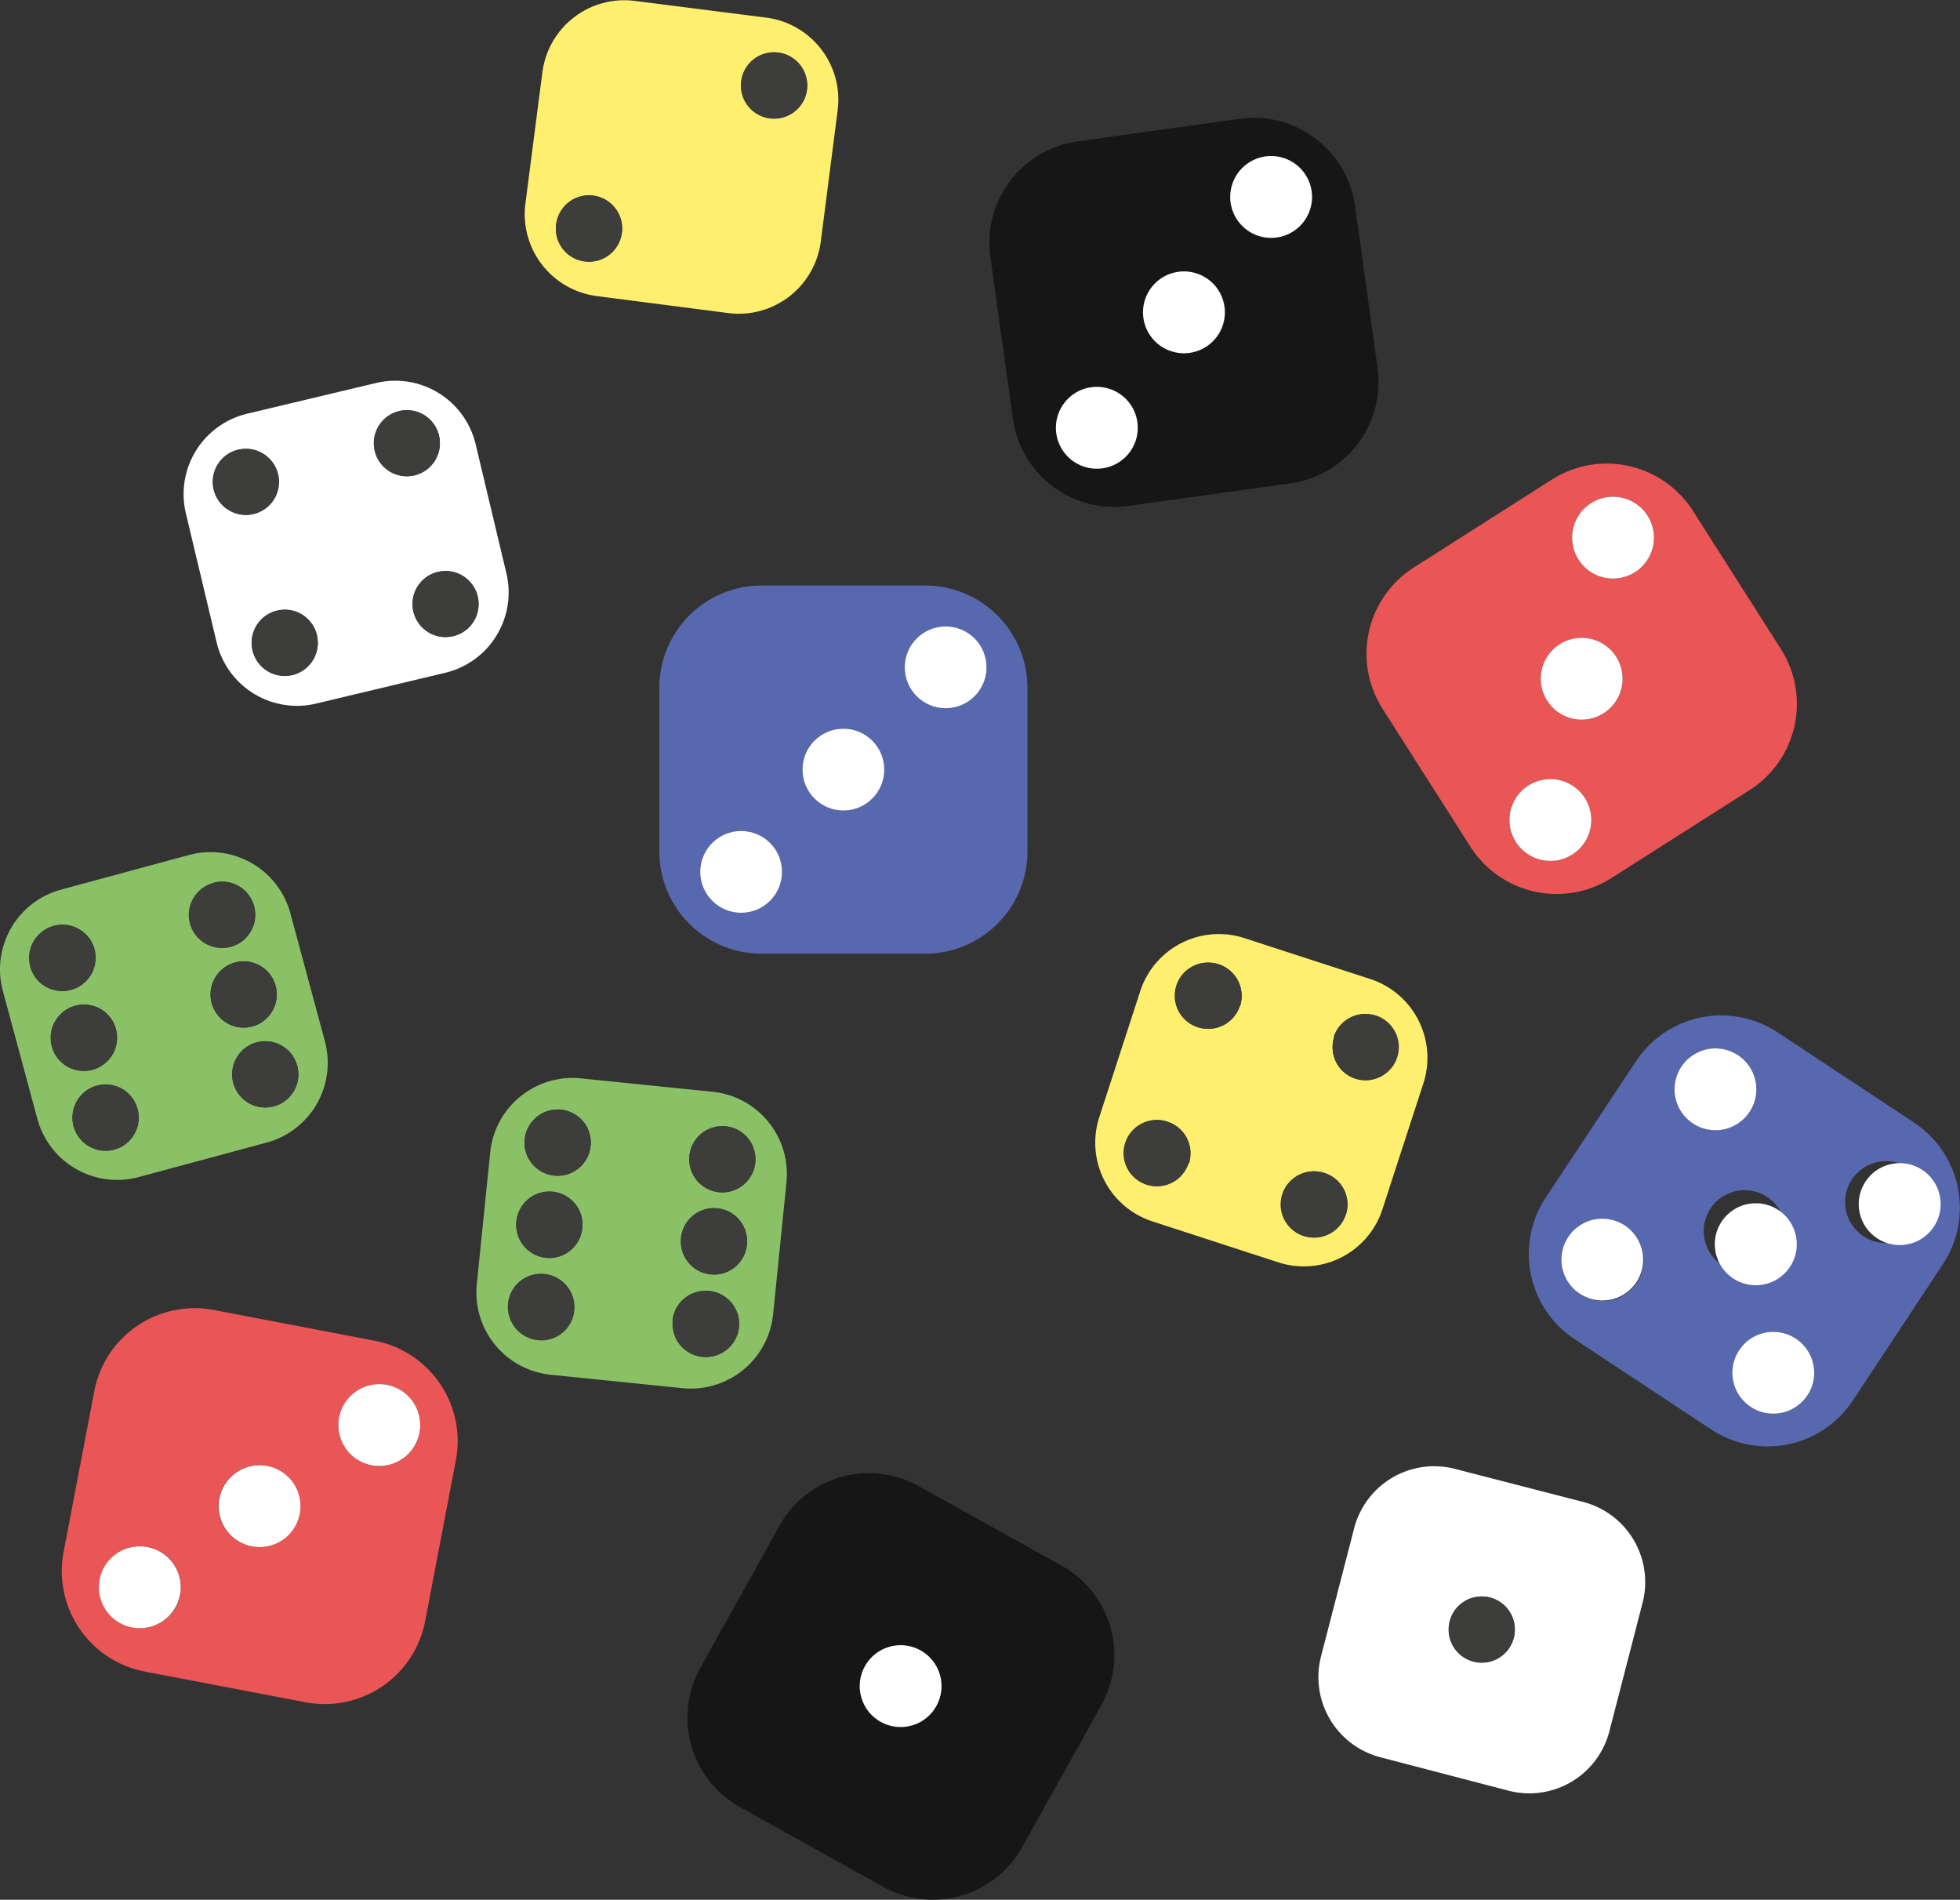 <svg id="Ebene_1" data-name="Ebene 1" xmlns="http://www.w3.org/2000/svg" viewBox="0 0 191.68 185.75"><rect x="0" y="0" width="191.68" height="185.75" fill="#333333" stroke="none"/><defs><style>.cls-1{fill:#fff;}.cls-2{fill:#3d3d3b;}.cls-3{fill:#ea5555;}.cls-4{fill:#feef6f;}.cls-5{fill:#8bc166;}.cls-6{fill:#151615;}.cls-7{fill:#5768af;}</style></defs><path class="cls-1" d="M525.53,414.76,513,411.53a8.09,8.09,0,0,0-9.85,5.81l-3.24,12.53a8.1,8.1,0,0,0,5.81,9.86L518.26,443a8.08,8.08,0,0,0,9.85-5.81l3.24-12.53A8.1,8.1,0,0,0,525.53,414.76Zm-6.77,13.3a3.23,3.23,0,1,1-2.32-3.95A3.23,3.23,0,0,1,518.76,428.06Z" transform="translate(-370.72 -267.91)"/><path class="cls-2" d="M516.44,424.11a3.24,3.24,0,1,0,2.32,3.95A3.24,3.24,0,0,0,516.44,424.11Z" transform="translate(-370.72 -267.91)"/><path class="cls-1" d="M391.9,330.7a8.08,8.08,0,0,0,9.75,6l12.59-3a8.08,8.08,0,0,0,6-9.75l-3-12.59a8.08,8.08,0,0,0-9.75-6l-12.59,3a8.08,8.08,0,0,0-6,9.75Zm25.54-4.48a3.23,3.23,0,1,1-3.9-2.39A3.23,3.23,0,0,1,417.44,326.22Zm-7.68-18.12a3.23,3.23,0,1,1-2.39,3.9A3.23,3.23,0,0,1,409.76,308.1ZM401.71,330a3.23,3.23,0,1,1-3.9-2.39A3.22,3.22,0,0,1,401.71,330ZM394,311.88a3.23,3.23,0,1,1-2.39,3.9A3.23,3.23,0,0,1,394,311.88Z" transform="translate(-370.72 -267.91)"/><path class="cls-2" d="M411.15,327.73a3.23,3.23,0,1,0,2.39-3.9A3.23,3.23,0,0,0,411.15,327.73Z" transform="translate(-370.72 -267.91)"/><path class="cls-2" d="M411.27,314.39a3.23,3.23,0,1,0-3.9-2.39A3.23,3.23,0,0,0,411.27,314.39Z" transform="translate(-370.72 -267.91)"/><path class="cls-2" d="M395.54,318.17a3.23,3.23,0,1,0-3.9-2.39A3.23,3.23,0,0,0,395.54,318.17Z" transform="translate(-370.72 -267.91)"/><circle class="cls-2" cx="398.57" cy="330.76" r="3.24" transform="translate(-466.21 -92.61) rotate(-22.22)"/><path class="cls-3" d="M505.92,337.2l8.6,13.5a10,10,0,0,0,13.8,3.06l13.5-8.59a10,10,0,0,0,3.06-13.81l-8.59-13.49a10,10,0,0,0-13.8-3.07L509,323.39A10,10,0,0,0,505.92,337.2Zm20.4-20.1a4,4,0,1,1-1.23,5.52A4,4,0,0,1,526.32,317.1Zm-3.06,13.81a4,4,0,1,1-1.23,5.52A4,4,0,0,1,523.26,330.91Zm-3.07,13.8a4,4,0,1,1-1.22,5.53A4,4,0,0,1,520.19,344.71Z" transform="translate(-370.72 -267.91)"/><path class="cls-1" d="M530.62,323.85a4,4,0,1,0-5.53-1.23A4,4,0,0,0,530.62,323.85Z" transform="translate(-370.72 -267.91)"/><path class="cls-1" d="M524.49,351.46a4,4,0,1,0-5.52-1.22A4,4,0,0,0,524.49,351.46Z" transform="translate(-370.72 -267.91)"/><path class="cls-1" d="M527.55,337.65a4,4,0,1,0-5.52-1.22A4,4,0,0,0,527.55,337.65Z" transform="translate(-370.72 -267.91)"/><path class="cls-3" d="M407.36,399l-15.71-3a10,10,0,0,0-11.71,7.93l-3,15.72a10,10,0,0,0,7.94,11.7l15.71,3a10,10,0,0,0,11.71-7.93l3-15.72A10,10,0,0,0,407.36,399Zm-19,24.86a4,4,0,1,1-3.17-4.69A4,4,0,0,1,388.32,423.87ZM400,415.94a4,4,0,1,1-3.17-4.69A4,4,0,0,1,400,415.94ZM411.74,408a4,4,0,1,1-3.17-4.68A4,4,0,0,1,411.74,408Z" transform="translate(-370.72 -267.91)"/><path class="cls-1" d="M408.57,403.32a4,4,0,1,0,3.17,4.68A4,4,0,0,0,408.57,403.32Z" transform="translate(-370.72 -267.91)"/><path class="cls-1" d="M385.15,419.18a4,4,0,1,0,3.17,4.69A4,4,0,0,0,385.15,419.18Z" transform="translate(-370.72 -267.91)"/><path class="cls-1" d="M396.86,411.25a4,4,0,1,0,3.17,4.69A4,4,0,0,0,396.86,411.25Z" transform="translate(-370.72 -267.91)"/><path class="cls-4" d="M429.09,296.86l12.84,1.66a8.09,8.09,0,0,0,9.06-7l1.65-12.83a8.09,8.09,0,0,0-7-9.06L432.81,268a8.08,8.08,0,0,0-9.05,7l-1.66,12.84A8.08,8.08,0,0,0,429.09,296.86Zm14.13-21a3.24,3.24,0,1,1,2.8,3.63A3.23,3.23,0,0,1,443.22,275.84Zm-18.11,14a3.24,3.24,0,1,1,2.79,3.62A3.23,3.23,0,0,1,425.11,289.83Z" transform="translate(-370.72 -267.91)"/><path class="cls-2" d="M446,279.47a3.24,3.24,0,1,0-2.8-3.63A3.25,3.25,0,0,0,446,279.47Z" transform="translate(-370.72 -267.91)"/><path class="cls-2" d="M427.9,293.45a3.24,3.24,0,1,0-2.79-3.62A3.24,3.24,0,0,0,427.9,293.45Z" transform="translate(-370.72 -267.91)"/><path class="cls-4" d="M505.92,386.14l4-12.3a8.1,8.1,0,0,0-5.18-10.2l-12.31-4a8.09,8.09,0,0,0-10.2,5.18l-4,12.31a8.09,8.09,0,0,0,5.18,10.2l12.3,4A8.08,8.08,0,0,0,505.92,386.14Zm-19-4.48a3.24,3.24,0,1,1-2.07-4.08A3.23,3.23,0,0,1,487,381.66Zm5-15.38a3.24,3.24,0,1,1-2.07-4.09A3.24,3.24,0,0,1,492,366.28Zm10.36,20.4a3.24,3.24,0,1,1-2.07-4.08A3.23,3.23,0,0,1,502.34,386.68Zm-1.13-17.39a3.24,3.24,0,1,1,2.07,4.08A3.23,3.23,0,0,1,501.21,369.29Z" transform="translate(-370.72 -267.91)"/><path class="cls-2" d="M500.27,382.6a3.24,3.24,0,1,0,2.07,4.08A3.23,3.23,0,0,0,500.27,382.6Z" transform="translate(-370.72 -267.91)"/><path class="cls-2" d="M507.36,371.3a3.24,3.24,0,1,0-4.08,2.07A3.23,3.23,0,0,0,507.36,371.3Z" transform="translate(-370.72 -267.91)"/><path class="cls-2" d="M489.91,362.19a3.24,3.24,0,1,0,2.07,4.09A3.24,3.24,0,0,0,489.91,362.19Z" transform="translate(-370.72 -267.91)"/><path class="cls-2" d="M484.89,377.58a3.24,3.24,0,1,0,2.07,4.08A3.23,3.23,0,0,0,484.89,377.58Z" transform="translate(-370.72 -267.91)"/><path class="cls-5" d="M384.29,383l12.5-3.37a8.08,8.08,0,0,0,5.7-9.92l-3.37-12.49a8.09,8.09,0,0,0-9.92-5.71l-12.49,3.38a8.08,8.08,0,0,0-5.71,9.91l3.37,12.5A8.09,8.09,0,0,0,384.29,383Zm15.5-10.88a3.24,3.24,0,1,1-4-2.28A3.24,3.24,0,0,1,399.79,372.14Zm-2.11-7.81a3.24,3.24,0,1,1-4-2.28A3.24,3.24,0,0,1,397.68,364.33Zm-6.07-10.09a3.24,3.24,0,1,1-2.28,4A3.24,3.24,0,0,1,391.61,354.24Zm-17.9,8.18a3.24,3.24,0,1,1,4,2.28A3.23,3.23,0,0,1,373.71,362.42Zm2.1,7.81a3.24,3.24,0,1,1,4,2.28A3.24,3.24,0,0,1,375.81,370.23Zm2.11,7.81a3.24,3.24,0,1,1,4,2.28A3.25,3.25,0,0,1,377.92,378Z" transform="translate(-370.72 -267.91)"/><circle class="cls-2" cx="396.67" cy="372.98" r="3.24" transform="translate(-495.13 262.99) rotate(-60.1)"/><path class="cls-2" d="M393.29,360.49a3.24,3.24,0,1,0-4-2.29A3.25,3.25,0,0,0,393.29,360.49Z" transform="translate(-370.72 -267.91)"/><path class="cls-2" d="M377.67,364.7a3.24,3.24,0,1,0-4-2.28A3.24,3.24,0,0,0,377.67,364.7Z" transform="translate(-370.72 -267.91)"/><circle class="cls-2" cx="10.32" cy="109.29" r="3.24"/><circle class="cls-2" cx="394.56" cy="365.17" r="3.24" transform="translate(-489.42 257.24) rotate(-60.1)"/><path class="cls-2" d="M379.78,372.51a3.24,3.24,0,1,0-4-2.28A3.23,3.23,0,0,0,379.78,372.51Z" transform="translate(-370.72 -267.91)"/><path class="cls-6" d="M469.78,308.86a10,10,0,0,0,11.29,8.52l15.84-2.21a10,10,0,0,0,8.53-11.28L503.23,288A10,10,0,0,0,492,279.52l-15.85,2.21A10,10,0,0,0,467.57,293Zm24.7-25.66a4,4,0,1,1-3.41,4.52A4,4,0,0,1,494.48,283.2ZM486,294.49a4,4,0,1,1-3.41,4.51A4,4,0,0,1,486,294.49Zm-8.52,11.28a4,4,0,1,1-3.41,4.51A4,4,0,0,1,477.43,305.77Z" transform="translate(-370.72 -267.91)"/><path class="cls-1" d="M495.58,291.13a4,4,0,1,0-4.51-3.41A4,4,0,0,0,495.58,291.13Z" transform="translate(-370.72 -267.91)"/><path class="cls-1" d="M478.53,313.7a4,4,0,1,0-4.51-3.42A4,4,0,0,0,478.53,313.7Z" transform="translate(-370.72 -267.91)"/><path class="cls-1" d="M487.06,302.41a4,4,0,1,0-4.52-3.41A4,4,0,0,0,487.06,302.41Z" transform="translate(-370.72 -267.91)"/><path class="cls-7" d="M435.2,335.16v16a10,10,0,0,0,10,10h16a10,10,0,0,0,10-10v-16a10,10,0,0,0-10-10h-16A10,10,0,0,0,435.2,335.16Zm28-6a4,4,0,1,1-4,4A4,4,0,0,1,463.2,329.16Zm-10,10a4,4,0,1,1-4,4A4,4,0,0,1,453.2,339.16Zm-6,14a4,4,0,1,1-4-4A4,4,0,0,1,447.2,353.16Z" transform="translate(-370.72 -267.91)"/><circle class="cls-1" cx="92.48" cy="65.25" r="4"/><circle class="cls-1" cx="72.48" cy="85.25" r="4"/><circle class="cls-1" cx="82.48" cy="75.25" r="4"/><path class="cls-6" d="M474.55,421l-14-7.79A10,10,0,0,0,447,417l-7.79,14a10,10,0,0,0,3.87,13.6l14,7.79a10,10,0,0,0,13.6-3.86l7.8-14A10,10,0,0,0,474.55,421Zm-12.26,13.77a4,4,0,1,1-1.54-5.44A4,4,0,0,1,462.29,434.72Z" transform="translate(-370.72 -267.91)"/><circle class="cls-1" cx="458.8" cy="432.78" r="4" transform="translate(-471.53 -126.06) rotate(-15.86)"/><path class="cls-7" d="M557.91,377.67l-13.35-8.82a10,10,0,0,0-13.85,2.83L521.89,385a10,10,0,0,0,2.83,13.86l13.35,8.82a10,10,0,0,0,13.85-2.83l8.82-13.35A10,10,0,0,0,557.91,377.67ZM530.8,393.32a4,4,0,1,1-1.14-5.55A4,4,0,0,1,530.8,393.32Zm4.35-21.1a4,4,0,1,1,1.13,5.54A4,4,0,0,1,535.15,372.22ZM538,386.08a4,4,0,1,1,1.13,5.54A4,4,0,0,1,538,386.08Zm9.5,18.26a4,4,0,1,1-1.13-5.54A4,4,0,0,1,547.48,404.34Zm11-16.69a4,4,0,1,1-1.13-5.54A4,4,0,0,1,558.51,387.65Z" transform="translate(-370.72 -267.91)"/><circle class="cls-1" cx="555.17" cy="385.45" r="4" transform="matrix(0.53, -0.85, 0.85, 0.53, -436.09, 385.34)"/><path class="cls-1" d="M541.82,376.63a4,4,0,1,0-5.54,1.13A4,4,0,0,0,541.82,376.63Z" transform="translate(-370.72 -267.91)"/><circle class="cls-1" cx="527.46" cy="391.11" r="4" transform="translate(-342.22 550.08) rotate(-77.11)"/><path class="cls-1" d="M546.35,398.8a4,4,0,1,0,1.13,5.54A4,4,0,0,0,546.35,398.8Z" transform="translate(-370.72 -267.91)"/><circle class="cls-1" cx="541.31" cy="388.28" r="4" transform="matrix(1, -0.07, 0.07, 1, -396.78, -228.73)"/><path class="cls-5" d="M446.33,396.4l1.3-12.87a8.08,8.08,0,0,0-7.23-8.87l-12.88-1.31a8.09,8.09,0,0,0-8.86,7.24l-1.31,12.87a8.09,8.09,0,0,0,7.24,8.87l12.87,1.31A8.09,8.09,0,0,0,446.33,396.4Zm-8.19-15.46a3.24,3.24,0,1,1,2.89,3.54A3.24,3.24,0,0,1,438.14,380.94Zm-.82,8a3.24,3.24,0,1,1,2.9,3.55A3.24,3.24,0,0,1,437.32,389Zm-10.47,7.07a3.24,3.24,0,1,1-2.89-3.54A3.24,3.24,0,0,1,426.85,396.05Zm.82-8.05a3.24,3.24,0,1,1-2.9-3.54A3.25,3.25,0,0,1,427.67,388Zm.81-8a3.24,3.24,0,1,1-2.89-3.55A3.24,3.24,0,0,1,428.48,380Zm8,17.07a3.24,3.24,0,1,1,2.89,3.55A3.23,3.23,0,0,1,436.51,397Z" transform="translate(-370.72 -267.91)"/><path class="cls-2" d="M443,397.69a3.24,3.24,0,1,0-3.55,2.89A3.24,3.24,0,0,0,443,397.69Z" transform="translate(-370.72 -267.91)"/><circle class="cls-2" cx="70.64" cy="113.35" r="3.24"/><path class="cls-2" d="M425.59,376.41a3.24,3.24,0,1,0,2.89,3.55A3.24,3.24,0,0,0,425.59,376.41Z" transform="translate(-370.72 -267.91)"/><path class="cls-2" d="M424,392.51a3.24,3.24,0,1,0,2.89,3.54A3.24,3.24,0,0,0,424,392.51Z" transform="translate(-370.72 -267.91)"/><path class="cls-2" d="M440.22,392.53a3.24,3.24,0,1,0-2.9-3.55A3.23,3.23,0,0,0,440.22,392.53Z" transform="translate(-370.72 -267.91)"/><path class="cls-2" d="M424.77,384.46a3.24,3.24,0,1,0,2.9,3.54A3.23,3.23,0,0,0,424.77,384.46Z" transform="translate(-370.72 -267.91)"/></svg>
